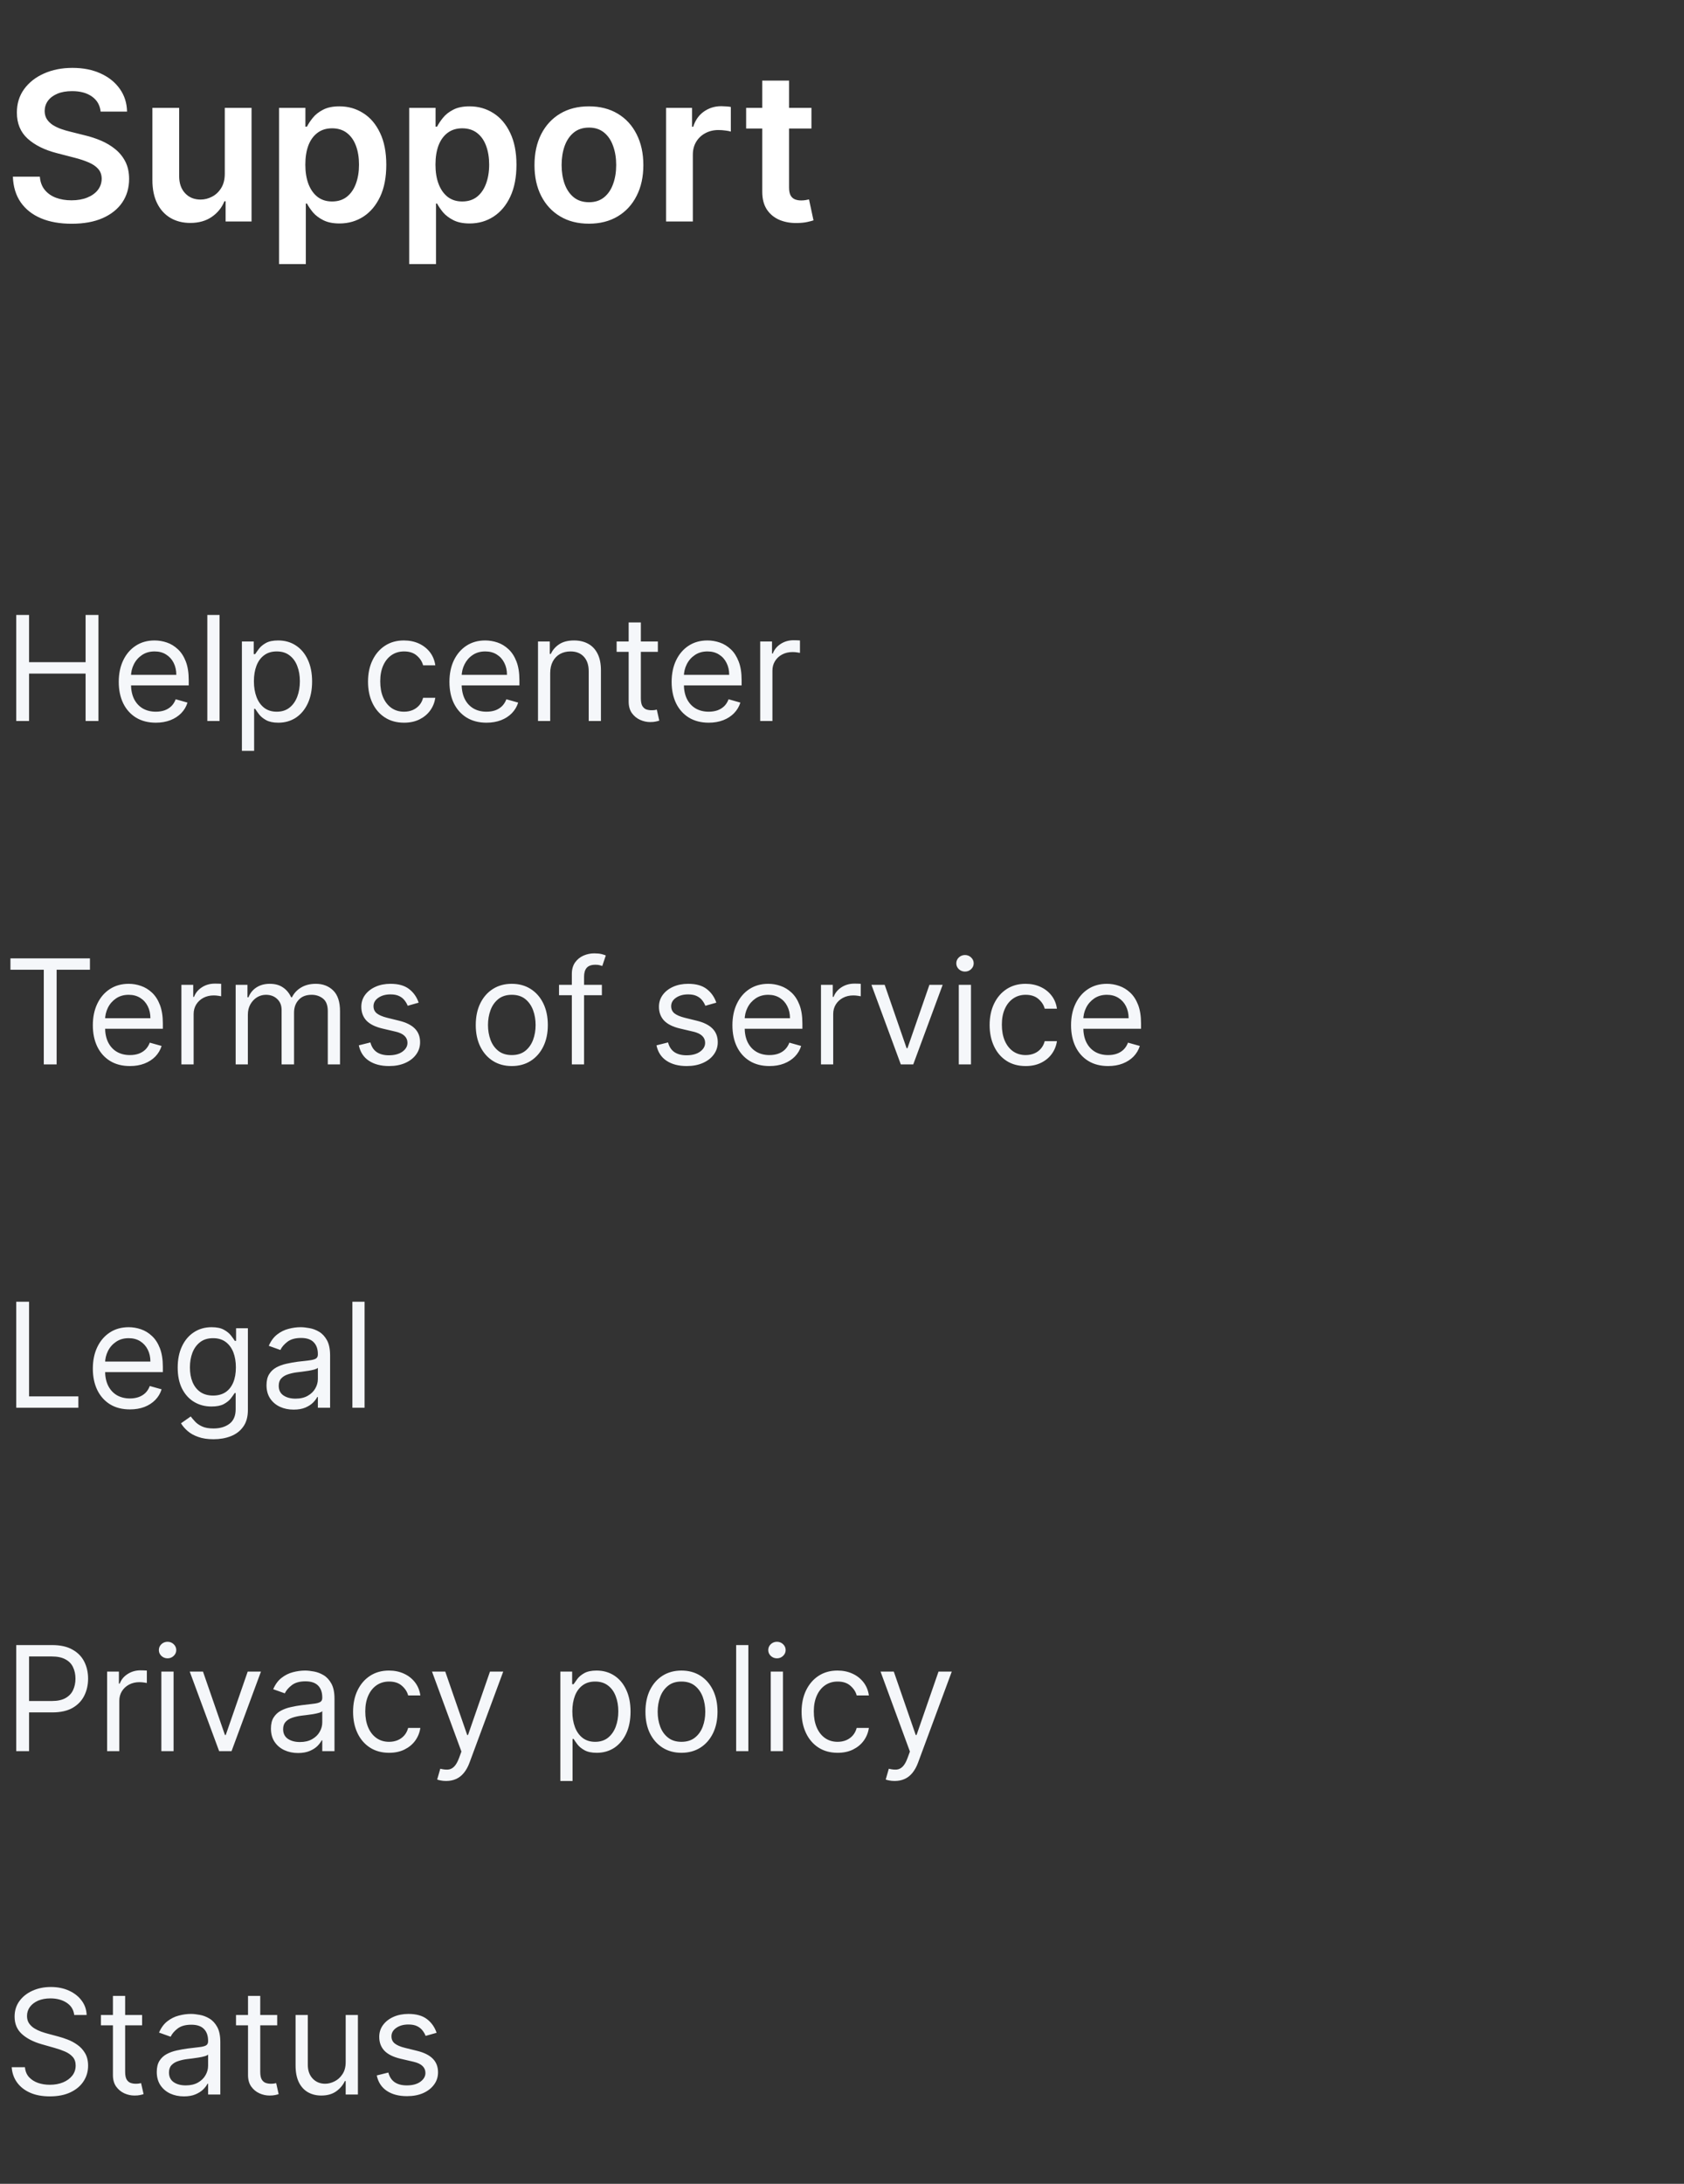 <svg width="54" height="70" viewBox="0 0 54 70" fill="none" xmlns="http://www.w3.org/2000/svg">
<rect x="0" y="0" width="54" height="70" fill="#333333" stroke="none"/>
<g clip-path="url(#clip0_80_129)">
<path d="M3.227 3.577C3.205 3.37 3.112 3.209 2.948 3.094C2.785 2.978 2.573 2.921 2.312 2.921C2.129 2.921 1.971 2.948 1.84 3.004C1.709 3.059 1.609 3.134 1.539 3.229C1.469 3.324 1.434 3.432 1.432 3.554C1.432 3.655 1.455 3.743 1.501 3.817C1.549 3.891 1.613 3.954 1.693 4.007C1.774 4.057 1.863 4.1 1.961 4.135C2.059 4.169 2.158 4.199 2.258 4.222L2.713 4.336C2.896 4.379 3.072 4.437 3.242 4.509C3.412 4.582 3.565 4.674 3.699 4.784C3.835 4.895 3.943 5.029 4.022 5.185C4.101 5.342 4.14 5.525 4.14 5.735C4.14 6.02 4.068 6.27 3.922 6.487C3.777 6.702 3.566 6.87 3.291 6.992C3.018 7.112 2.687 7.172 2.298 7.172C1.92 7.172 1.592 7.114 1.314 6.997C1.037 6.88 0.821 6.709 0.664 6.485C0.509 6.26 0.425 5.987 0.413 5.664H1.278C1.291 5.833 1.343 5.974 1.435 6.086C1.526 6.198 1.646 6.282 1.793 6.338C1.941 6.393 2.107 6.421 2.291 6.421C2.482 6.421 2.65 6.392 2.793 6.335C2.939 6.277 3.053 6.196 3.135 6.093C3.217 5.989 3.259 5.867 3.261 5.728C3.259 5.602 3.222 5.497 3.149 5.415C3.076 5.331 2.974 5.262 2.843 5.206C2.714 5.15 2.562 5.099 2.388 5.055L1.835 4.912C1.435 4.81 1.119 4.654 0.887 4.445C0.656 4.235 0.541 3.956 0.541 3.608C0.541 3.322 0.618 3.072 0.773 2.857C0.93 2.642 1.142 2.475 1.411 2.356C1.68 2.236 1.984 2.176 2.324 2.176C2.669 2.176 2.97 2.236 3.23 2.356C3.491 2.475 3.695 2.64 3.844 2.852C3.992 3.062 4.069 3.304 4.074 3.577H3.227ZM7.208 5.567V3.457H8.066V7.099H7.234V6.451H7.196C7.114 6.655 6.979 6.822 6.791 6.952C6.604 7.081 6.374 7.146 6.101 7.146C5.862 7.146 5.651 7.093 5.468 6.987C5.286 6.88 5.143 6.724 5.041 6.52C4.938 6.315 4.887 6.066 4.887 5.776V3.457H5.745V5.643C5.745 5.874 5.808 6.057 5.935 6.193C6.061 6.329 6.227 6.397 6.433 6.397C6.559 6.397 6.682 6.366 6.8 6.304C6.919 6.243 7.016 6.151 7.092 6.029C7.169 5.906 7.208 5.752 7.208 5.567ZM8.949 8.465V3.457H9.793V4.059H9.843C9.887 3.97 9.95 3.876 10.03 3.777C10.111 3.675 10.22 3.589 10.358 3.518C10.495 3.445 10.671 3.409 10.884 3.409C11.165 3.409 11.419 3.481 11.645 3.625C11.873 3.767 12.053 3.978 12.186 4.258C12.32 4.536 12.387 4.878 12.387 5.282C12.387 5.682 12.322 6.022 12.191 6.302C12.059 6.582 11.881 6.795 11.655 6.942C11.429 7.089 11.172 7.163 10.886 7.163C10.678 7.163 10.505 7.128 10.367 7.058C10.229 6.989 10.119 6.905 10.035 6.807C9.953 6.707 9.889 6.613 9.843 6.525H9.807V8.465H8.949ZM9.791 5.278C9.791 5.513 9.824 5.719 9.89 5.896C9.958 6.074 10.056 6.212 10.182 6.311C10.31 6.409 10.465 6.458 10.647 6.458C10.837 6.458 10.995 6.408 11.123 6.307C11.252 6.204 11.348 6.064 11.413 5.887C11.479 5.708 11.512 5.505 11.512 5.278C11.512 5.052 11.48 4.851 11.415 4.675C11.35 4.5 11.254 4.362 11.126 4.263C10.998 4.163 10.838 4.113 10.647 4.113C10.463 4.113 10.308 4.162 10.18 4.258C10.052 4.354 9.954 4.49 9.888 4.663C9.823 4.837 9.791 5.042 9.791 5.278ZM13.122 8.465V3.457H13.967V4.059H14.016C14.061 3.97 14.123 3.876 14.204 3.777C14.284 3.675 14.393 3.589 14.531 3.518C14.668 3.445 14.844 3.409 15.057 3.409C15.339 3.409 15.592 3.481 15.819 3.625C16.046 3.767 16.226 3.978 16.359 4.258C16.494 4.536 16.561 4.878 16.561 5.282C16.561 5.682 16.495 6.022 16.364 6.302C16.233 6.582 16.054 6.795 15.828 6.942C15.602 7.089 15.346 7.163 15.06 7.163C14.851 7.163 14.678 7.128 14.54 7.058C14.403 6.989 14.292 6.905 14.208 6.807C14.126 6.707 14.062 6.613 14.016 6.525H13.981V8.465H13.122ZM13.964 5.278C13.964 5.513 13.997 5.719 14.064 5.896C14.132 6.074 14.229 6.212 14.355 6.311C14.483 6.409 14.638 6.458 14.82 6.458C15.01 6.458 15.169 6.408 15.297 6.307C15.425 6.204 15.521 6.064 15.586 5.887C15.652 5.708 15.686 5.505 15.686 5.278C15.686 5.052 15.653 4.851 15.588 4.675C15.524 4.5 15.427 4.362 15.299 4.263C15.171 4.163 15.011 4.113 14.82 4.113C14.637 4.113 14.481 4.162 14.353 4.258C14.225 4.354 14.128 4.49 14.061 4.663C13.997 4.837 13.964 5.042 13.964 5.278ZM18.884 7.17C18.529 7.17 18.221 7.092 17.96 6.935C17.699 6.779 17.497 6.56 17.353 6.278C17.21 5.997 17.139 5.668 17.139 5.292C17.139 4.916 17.21 4.586 17.353 4.303C17.497 4.02 17.699 3.8 17.96 3.644C18.221 3.487 18.529 3.409 18.884 3.409C19.24 3.409 19.548 3.487 19.809 3.644C20.07 3.8 20.272 4.02 20.414 4.303C20.558 4.586 20.63 4.916 20.63 5.292C20.63 5.668 20.558 5.997 20.414 6.278C20.272 6.56 20.07 6.779 19.809 6.935C19.548 7.092 19.24 7.17 18.884 7.17ZM18.889 6.482C19.082 6.482 19.243 6.429 19.373 6.323C19.503 6.216 19.599 6.072 19.662 5.892C19.727 5.712 19.759 5.511 19.759 5.289C19.759 5.067 19.727 4.865 19.662 4.685C19.599 4.503 19.503 4.358 19.373 4.251C19.243 4.143 19.082 4.09 18.889 4.09C18.692 4.09 18.527 4.143 18.396 4.251C18.266 4.358 18.169 4.503 18.104 4.685C18.041 4.865 18.009 5.067 18.009 5.289C18.009 5.511 18.041 5.712 18.104 5.892C18.169 6.072 18.266 6.216 18.396 6.323C18.527 6.429 18.692 6.482 18.889 6.482ZM21.358 7.099V3.457H22.191V4.064H22.229C22.295 3.853 22.409 3.691 22.57 3.577C22.733 3.462 22.919 3.404 23.127 3.404C23.175 3.404 23.227 3.407 23.286 3.411C23.346 3.415 23.396 3.42 23.435 3.428V4.218C23.399 4.205 23.341 4.194 23.262 4.184C23.185 4.173 23.11 4.168 23.037 4.168C22.881 4.168 22.74 4.202 22.615 4.27C22.492 4.336 22.394 4.429 22.323 4.547C22.252 4.666 22.217 4.803 22.217 4.957V7.099H21.358ZM26.02 3.457V4.12H23.926V3.457H26.02ZM24.443 2.584H25.302V6.003C25.302 6.119 25.319 6.207 25.354 6.269C25.39 6.329 25.438 6.37 25.496 6.392C25.555 6.414 25.619 6.425 25.69 6.425C25.744 6.425 25.793 6.421 25.837 6.413C25.883 6.406 25.918 6.398 25.942 6.392L26.086 7.063C26.041 7.079 25.975 7.096 25.89 7.115C25.806 7.134 25.703 7.145 25.581 7.148C25.366 7.155 25.173 7.122 25 7.051C24.828 6.979 24.691 6.866 24.59 6.715C24.491 6.563 24.442 6.373 24.443 6.145V2.584Z" fill="white"/>
<g clip-path="url(#clip1_80_129)">
<path d="M0.521 23.111V19.712H0.932V21.226H2.745V19.712H3.157V23.111H2.745V21.591H0.932V23.111H0.521ZM4.997 23.165C4.751 23.165 4.539 23.11 4.361 23.002C4.184 22.892 4.047 22.74 3.951 22.544C3.856 22.347 3.808 22.118 3.808 21.857C3.808 21.596 3.856 21.365 3.951 21.166C4.047 20.966 4.181 20.81 4.353 20.698C4.525 20.585 4.727 20.529 4.957 20.529C5.09 20.529 5.221 20.551 5.35 20.595C5.48 20.639 5.597 20.711 5.704 20.811C5.81 20.909 5.895 21.04 5.958 21.203C6.021 21.365 6.052 21.566 6.052 21.804V21.97H4.087V21.631H5.654C5.654 21.487 5.625 21.359 5.568 21.246C5.511 21.133 5.43 21.044 5.325 20.979C5.221 20.913 5.098 20.881 4.957 20.881C4.801 20.881 4.666 20.919 4.552 20.997C4.439 21.073 4.352 21.173 4.291 21.296C4.23 21.419 4.2 21.55 4.2 21.691V21.916C4.2 22.109 4.233 22.272 4.299 22.406C4.367 22.539 4.46 22.64 4.58 22.71C4.7 22.778 4.838 22.813 4.997 22.813C5.1 22.813 5.192 22.798 5.275 22.77C5.36 22.74 5.432 22.695 5.493 22.637C5.554 22.577 5.601 22.503 5.634 22.414L6.012 22.521C5.973 22.649 5.906 22.762 5.812 22.859C5.718 22.956 5.601 23.031 5.463 23.085C5.325 23.138 5.169 23.165 4.997 23.165ZM7.04 19.712V23.111H6.648V19.712H7.04ZM7.757 24.068V20.562H8.136V20.967H8.182C8.211 20.923 8.251 20.866 8.302 20.798C8.354 20.728 8.428 20.666 8.524 20.612C8.622 20.556 8.753 20.529 8.919 20.529C9.134 20.529 9.323 20.582 9.487 20.69C9.651 20.797 9.779 20.949 9.87 21.146C9.962 21.343 10.008 21.576 10.008 21.843C10.008 22.113 9.962 22.347 9.87 22.546C9.779 22.742 9.651 22.895 9.489 23.004C9.326 23.111 9.138 23.165 8.926 23.165C8.762 23.165 8.631 23.137 8.533 23.083C8.434 23.028 8.358 22.965 8.305 22.896C8.252 22.825 8.211 22.766 8.182 22.72H8.149V24.068H7.757ZM8.142 21.837C8.142 22.029 8.171 22.199 8.227 22.346C8.284 22.492 8.366 22.607 8.474 22.69C8.583 22.772 8.716 22.813 8.873 22.813C9.037 22.813 9.173 22.77 9.283 22.683C9.393 22.596 9.476 22.479 9.532 22.331C9.588 22.183 9.616 22.018 9.616 21.837C9.616 21.657 9.589 21.496 9.533 21.352C9.479 21.207 9.397 21.093 9.286 21.009C9.177 20.923 9.039 20.881 8.873 20.881C8.713 20.881 8.58 20.921 8.471 21.002C8.363 21.081 8.281 21.193 8.225 21.337C8.17 21.48 8.142 21.646 8.142 21.837ZM12.956 23.165C12.717 23.165 12.511 23.108 12.338 22.995C12.166 22.883 12.033 22.727 11.94 22.529C11.847 22.331 11.801 22.105 11.801 21.85C11.801 21.591 11.848 21.363 11.944 21.165C12.04 20.965 12.174 20.81 12.345 20.698C12.518 20.585 12.719 20.529 12.949 20.529C13.129 20.529 13.29 20.562 13.434 20.628C13.578 20.695 13.696 20.788 13.788 20.907C13.879 21.027 13.936 21.166 13.959 21.326H13.567C13.537 21.209 13.471 21.106 13.368 21.017C13.266 20.926 13.129 20.881 12.956 20.881C12.803 20.881 12.669 20.921 12.554 21C12.44 21.079 12.351 21.19 12.287 21.334C12.224 21.477 12.193 21.644 12.193 21.837C12.193 22.034 12.223 22.205 12.285 22.351C12.348 22.497 12.437 22.611 12.551 22.692C12.666 22.772 12.801 22.813 12.956 22.813C13.058 22.813 13.15 22.795 13.233 22.76C13.316 22.724 13.386 22.673 13.444 22.607C13.502 22.541 13.543 22.461 13.567 22.368H13.959C13.936 22.518 13.882 22.654 13.794 22.775C13.708 22.894 13.593 22.989 13.451 23.06C13.309 23.13 13.144 23.165 12.956 23.165ZM15.6 23.165C15.354 23.165 15.143 23.11 14.964 23.002C14.787 22.892 14.651 22.74 14.554 22.544C14.459 22.347 14.412 22.118 14.412 21.857C14.412 21.596 14.459 21.365 14.554 21.166C14.651 20.966 14.785 20.81 14.956 20.698C15.129 20.585 15.33 20.529 15.56 20.529C15.693 20.529 15.824 20.551 15.954 20.595C16.083 20.639 16.201 20.711 16.307 20.811C16.413 20.909 16.498 21.04 16.561 21.203C16.624 21.365 16.656 21.566 16.656 21.804V21.97H14.691V21.631H16.257C16.257 21.487 16.229 21.359 16.171 21.246C16.115 21.133 16.034 21.044 15.929 20.979C15.825 20.913 15.702 20.881 15.56 20.881C15.404 20.881 15.269 20.919 15.155 20.997C15.042 21.073 14.956 21.173 14.895 21.296C14.834 21.419 14.803 21.55 14.803 21.691V21.916C14.803 22.109 14.837 22.272 14.903 22.406C14.97 22.539 15.064 22.64 15.184 22.71C15.303 22.778 15.442 22.813 15.6 22.813C15.703 22.813 15.796 22.798 15.879 22.77C15.963 22.74 16.036 22.695 16.096 22.637C16.157 22.577 16.204 22.503 16.238 22.414L16.616 22.521C16.576 22.649 16.509 22.762 16.415 22.859C16.321 22.956 16.205 23.031 16.067 23.085C15.928 23.138 15.773 23.165 15.6 23.165ZM17.643 21.578V23.111H17.252V20.562H17.63V20.96H17.663C17.723 20.831 17.814 20.727 17.936 20.648C18.057 20.569 18.214 20.529 18.407 20.529C18.58 20.529 18.731 20.564 18.86 20.635C18.99 20.705 19.09 20.811 19.162 20.954C19.234 21.095 19.27 21.275 19.27 21.491V23.111H18.878V21.518C18.878 21.318 18.826 21.162 18.722 21.05C18.618 20.937 18.476 20.881 18.294 20.881C18.169 20.881 18.057 20.908 17.959 20.962C17.861 21.016 17.785 21.095 17.728 21.199C17.672 21.303 17.643 21.43 17.643 21.578ZM21.095 20.562V20.894H19.773V20.562H21.095ZM20.159 19.951H20.55V22.381C20.55 22.492 20.566 22.575 20.598 22.63C20.632 22.684 20.674 22.721 20.724 22.74C20.776 22.757 20.831 22.766 20.889 22.766C20.932 22.766 20.967 22.764 20.995 22.76C21.023 22.754 21.045 22.75 21.061 22.746L21.141 23.098C21.115 23.108 21.078 23.118 21.03 23.128C20.982 23.139 20.922 23.145 20.849 23.145C20.738 23.145 20.63 23.121 20.524 23.073C20.419 23.026 20.331 22.953 20.261 22.856C20.193 22.759 20.159 22.636 20.159 22.487V19.951ZM22.726 23.165C22.48 23.165 22.268 23.11 22.09 23.002C21.913 22.892 21.776 22.74 21.68 22.544C21.585 22.347 21.537 22.118 21.537 21.857C21.537 21.596 21.585 21.365 21.68 21.166C21.776 20.966 21.91 20.81 22.081 20.698C22.254 20.585 22.456 20.529 22.686 20.529C22.818 20.529 22.95 20.551 23.079 20.595C23.209 20.639 23.326 20.711 23.433 20.811C23.539 20.909 23.623 21.04 23.686 21.203C23.75 21.365 23.781 21.566 23.781 21.804V21.97H21.816V21.631H23.383C23.383 21.487 23.354 21.359 23.296 21.246C23.24 21.133 23.159 21.044 23.054 20.979C22.95 20.913 22.827 20.881 22.686 20.881C22.53 20.881 22.395 20.919 22.281 20.997C22.168 21.073 22.081 21.173 22.02 21.296C21.959 21.419 21.929 21.55 21.929 21.691V21.916C21.929 22.109 21.962 22.272 22.028 22.406C22.096 22.539 22.189 22.64 22.309 22.71C22.428 22.778 22.567 22.813 22.726 22.813C22.828 22.813 22.921 22.798 23.004 22.77C23.088 22.74 23.161 22.695 23.222 22.637C23.283 22.577 23.33 22.503 23.363 22.414L23.741 22.521C23.701 22.649 23.634 22.762 23.54 22.859C23.446 22.956 23.33 23.031 23.192 23.085C23.054 23.138 22.898 23.165 22.726 23.165ZM24.377 23.111V20.562H24.756V20.947H24.782C24.828 20.821 24.913 20.719 25.034 20.64C25.156 20.561 25.293 20.522 25.446 20.522C25.475 20.522 25.511 20.523 25.554 20.524C25.597 20.525 25.63 20.527 25.652 20.529V20.927C25.639 20.924 25.608 20.919 25.561 20.912C25.514 20.904 25.465 20.901 25.413 20.901C25.289 20.901 25.178 20.927 25.081 20.979C24.985 21.029 24.908 21.1 24.852 21.191C24.796 21.281 24.769 21.383 24.769 21.498V23.111H24.377Z" fill="#F5F7FA"/>
<path d="M0.335 31.084V30.719H2.884V31.084H1.816V34.118H1.404V31.084H0.335ZM4.166 34.171C3.92 34.171 3.708 34.117 3.53 34.008C3.353 33.899 3.216 33.746 3.12 33.55C3.025 33.353 2.977 33.124 2.977 32.863C2.977 32.602 3.025 32.372 3.12 32.173C3.216 31.972 3.35 31.816 3.522 31.704C3.694 31.592 3.896 31.535 4.126 31.535C4.259 31.535 4.39 31.557 4.519 31.602C4.649 31.646 4.767 31.718 4.873 31.817C4.979 31.916 5.064 32.046 5.127 32.209C5.19 32.372 5.222 32.572 5.222 32.81V32.976H3.256V32.637H4.823C4.823 32.493 4.794 32.365 4.737 32.252C4.68 32.139 4.6 32.05 4.495 31.985C4.391 31.92 4.268 31.887 4.126 31.887C3.97 31.887 3.835 31.926 3.721 32.003C3.608 32.08 3.521 32.179 3.46 32.302C3.4 32.425 3.369 32.557 3.369 32.697V32.923C3.369 33.115 3.402 33.279 3.469 33.413C3.536 33.545 3.63 33.647 3.749 33.716C3.869 33.785 4.008 33.819 4.166 33.819C4.269 33.819 4.362 33.805 4.445 33.776C4.529 33.746 4.601 33.702 4.662 33.643C4.723 33.583 4.77 33.509 4.803 33.421L5.182 33.527C5.142 33.655 5.075 33.768 4.981 33.866C4.887 33.962 4.771 34.037 4.632 34.091C4.494 34.145 4.338 34.171 4.166 34.171ZM5.817 34.118V31.568H6.196V31.953H6.222C6.269 31.827 6.353 31.725 6.475 31.646C6.596 31.568 6.734 31.529 6.886 31.529C6.915 31.529 6.951 31.529 6.994 31.53C7.037 31.531 7.07 31.533 7.092 31.535V31.934C7.079 31.93 7.048 31.925 7.001 31.919C6.954 31.911 6.905 31.907 6.853 31.907C6.729 31.907 6.619 31.933 6.521 31.985C6.425 32.036 6.349 32.107 6.292 32.197C6.237 32.287 6.209 32.389 6.209 32.505V34.118H5.817ZM7.557 34.118V31.568H7.935V31.967H7.968C8.021 31.831 8.107 31.725 8.225 31.65C8.344 31.573 8.486 31.535 8.652 31.535C8.82 31.535 8.96 31.573 9.072 31.65C9.185 31.725 9.273 31.831 9.336 31.967H9.362C9.428 31.835 9.526 31.73 9.656 31.653C9.787 31.575 9.943 31.535 10.126 31.535C10.354 31.535 10.54 31.607 10.685 31.749C10.83 31.891 10.903 32.112 10.903 32.412V34.118H10.511V32.412C10.511 32.224 10.46 32.089 10.357 32.008C10.254 31.927 10.133 31.887 9.993 31.887C9.814 31.887 9.675 31.941 9.577 32.05C9.478 32.157 9.429 32.293 9.429 32.458V34.118H9.03V32.372C9.03 32.227 8.983 32.11 8.889 32.022C8.795 31.932 8.674 31.887 8.526 31.887C8.424 31.887 8.329 31.914 8.24 31.968C8.153 32.023 8.082 32.098 8.028 32.194C7.975 32.289 7.948 32.399 7.948 32.525V34.118H7.557ZM13.425 32.139L13.073 32.239C13.051 32.18 13.018 32.123 12.975 32.068C12.933 32.012 12.876 31.965 12.803 31.929C12.729 31.892 12.636 31.874 12.522 31.874C12.366 31.874 12.236 31.91 12.132 31.982C12.029 32.053 11.977 32.143 11.977 32.252C11.977 32.35 12.013 32.426 12.084 32.483C12.155 32.539 12.265 32.586 12.416 32.624L12.794 32.717C13.022 32.772 13.192 32.857 13.304 32.971C13.415 33.084 13.471 33.229 13.471 33.407C13.471 33.554 13.429 33.684 13.345 33.799C13.262 33.914 13.146 34.005 12.997 34.071C12.847 34.138 12.674 34.171 12.476 34.171C12.215 34.171 12 34.115 11.83 34.002C11.659 33.889 11.552 33.724 11.506 33.507L11.878 33.414C11.913 33.551 11.98 33.654 12.079 33.723C12.178 33.791 12.308 33.826 12.469 33.826C12.651 33.826 12.796 33.787 12.904 33.71C13.012 33.631 13.066 33.537 13.066 33.427C13.066 33.339 13.035 33.265 12.973 33.205C12.912 33.144 12.816 33.099 12.688 33.069L12.263 32.969C12.03 32.914 11.858 32.828 11.748 32.712C11.64 32.595 11.586 32.448 11.586 32.272C11.586 32.128 11.626 32.001 11.707 31.89C11.789 31.78 11.9 31.693 12.041 31.63C12.182 31.567 12.343 31.535 12.522 31.535C12.774 31.535 12.972 31.59 13.116 31.701C13.261 31.812 13.364 31.958 13.425 32.139ZM16.411 34.171C16.181 34.171 15.979 34.116 15.806 34.007C15.633 33.897 15.498 33.744 15.401 33.547C15.304 33.35 15.256 33.12 15.256 32.856C15.256 32.591 15.304 32.359 15.401 32.161C15.498 31.963 15.633 31.809 15.806 31.7C15.979 31.59 16.181 31.535 16.411 31.535C16.642 31.535 16.843 31.59 17.016 31.7C17.189 31.809 17.324 31.963 17.421 32.161C17.518 32.359 17.567 32.591 17.567 32.856C17.567 33.12 17.518 33.35 17.421 33.547C17.324 33.744 17.189 33.897 17.016 34.007C16.843 34.116 16.642 34.171 16.411 34.171ZM16.411 33.819C16.586 33.819 16.73 33.774 16.843 33.685C16.956 33.595 17.039 33.477 17.094 33.331C17.148 33.185 17.175 33.027 17.175 32.856C17.175 32.686 17.148 32.527 17.094 32.38C17.039 32.233 16.956 32.114 16.843 32.023C16.73 31.933 16.586 31.887 16.411 31.887C16.237 31.887 16.093 31.933 15.98 32.023C15.867 32.114 15.783 32.233 15.729 32.38C15.675 32.527 15.648 32.686 15.648 32.856C15.648 33.027 15.675 33.185 15.729 33.331C15.783 33.477 15.867 33.595 15.98 33.685C16.093 33.774 16.237 33.819 16.411 33.819ZM19.3 31.568V31.9H17.926V31.568H19.3ZM18.337 34.118V31.216C18.337 31.07 18.372 30.949 18.44 30.851C18.509 30.754 18.598 30.681 18.707 30.632C18.817 30.584 18.933 30.559 19.054 30.559C19.151 30.559 19.229 30.567 19.29 30.582C19.351 30.598 19.396 30.612 19.426 30.626L19.313 30.964C19.293 30.958 19.266 30.949 19.23 30.939C19.196 30.929 19.151 30.924 19.094 30.924C18.965 30.924 18.871 30.957 18.814 31.022C18.757 31.088 18.729 31.183 18.729 31.309V34.118H18.337ZM22.97 32.139L22.618 32.239C22.595 32.18 22.563 32.123 22.52 32.068C22.478 32.012 22.42 31.965 22.347 31.929C22.274 31.892 22.18 31.874 22.067 31.874C21.91 31.874 21.78 31.91 21.676 31.982C21.573 32.053 21.522 32.143 21.522 32.252C21.522 32.35 21.558 32.426 21.628 32.483C21.699 32.539 21.81 32.586 21.96 32.624L22.339 32.717C22.567 32.772 22.736 32.857 22.848 32.971C22.96 33.084 23.016 33.229 23.016 33.407C23.016 33.554 22.974 33.684 22.89 33.799C22.807 33.914 22.691 34.005 22.541 34.071C22.392 34.138 22.218 34.171 22.02 34.171C21.76 34.171 21.545 34.115 21.374 34.002C21.204 33.889 21.096 33.724 21.051 33.507L21.422 33.414C21.458 33.551 21.525 33.654 21.623 33.723C21.723 33.791 21.853 33.826 22.013 33.826C22.196 33.826 22.341 33.787 22.448 33.71C22.557 33.631 22.611 33.537 22.611 33.427C22.611 33.339 22.58 33.265 22.518 33.205C22.456 33.144 22.361 33.099 22.233 33.069L21.808 32.969C21.574 32.914 21.403 32.828 21.293 32.712C21.185 32.595 21.13 32.448 21.13 32.272C21.13 32.128 21.171 32.001 21.252 31.89C21.333 31.78 21.445 31.693 21.585 31.63C21.727 31.567 21.887 31.535 22.067 31.535C22.319 31.535 22.517 31.59 22.661 31.701C22.806 31.812 22.909 31.958 22.97 32.139ZM24.674 34.171C24.429 34.171 24.217 34.117 24.039 34.008C23.862 33.899 23.725 33.746 23.629 33.55C23.534 33.353 23.486 33.124 23.486 32.863C23.486 32.602 23.534 32.372 23.629 32.173C23.725 31.972 23.859 31.816 24.03 31.704C24.203 31.592 24.404 31.535 24.635 31.535C24.767 31.535 24.899 31.557 25.028 31.602C25.158 31.646 25.275 31.718 25.382 31.817C25.488 31.916 25.573 32.046 25.636 32.209C25.699 32.372 25.73 32.572 25.73 32.81V32.976H23.765V32.637H25.332C25.332 32.493 25.303 32.365 25.245 32.252C25.189 32.139 25.108 32.05 25.003 31.985C24.899 31.92 24.776 31.887 24.635 31.887C24.479 31.887 24.344 31.926 24.23 32.003C24.117 32.08 24.03 32.179 23.969 32.302C23.908 32.425 23.878 32.557 23.878 32.697V32.923C23.878 33.115 23.911 33.279 23.977 33.413C24.045 33.545 24.138 33.647 24.258 33.716C24.377 33.785 24.516 33.819 24.674 33.819C24.777 33.819 24.87 33.805 24.953 33.776C25.038 33.746 25.11 33.702 25.171 33.643C25.232 33.583 25.279 33.509 25.312 33.421L25.69 33.527C25.651 33.655 25.584 33.768 25.489 33.866C25.395 33.962 25.279 34.037 25.141 34.091C25.003 34.145 24.847 34.171 24.674 34.171ZM26.326 34.118V31.568H26.704V31.953H26.731C26.778 31.827 26.862 31.725 26.983 31.646C27.105 31.568 27.242 31.529 27.395 31.529C27.424 31.529 27.46 31.529 27.503 31.53C27.546 31.531 27.579 31.533 27.601 31.535V31.934C27.588 31.93 27.557 31.925 27.51 31.919C27.463 31.911 27.414 31.907 27.362 31.907C27.238 31.907 27.127 31.933 27.03 31.985C26.934 32.036 26.857 32.107 26.801 32.197C26.745 32.287 26.718 32.389 26.718 32.505V34.118H26.326ZM30.228 31.568L29.285 34.118H28.886L27.944 31.568H28.369L29.072 33.6H29.099L29.803 31.568H30.228ZM30.745 34.118V31.568H31.136V34.118H30.745ZM30.944 31.143C30.867 31.143 30.802 31.117 30.746 31.066C30.692 31.014 30.665 30.951 30.665 30.878C30.665 30.805 30.692 30.742 30.746 30.69C30.802 30.638 30.867 30.612 30.944 30.612C31.02 30.612 31.085 30.638 31.14 30.69C31.195 30.742 31.223 30.805 31.223 30.878C31.223 30.951 31.195 31.014 31.14 31.066C31.085 31.117 31.02 31.143 30.944 31.143ZM32.889 34.171C32.651 34.171 32.445 34.115 32.272 34.002C32.099 33.889 31.967 33.733 31.874 33.535C31.781 33.337 31.734 33.111 31.734 32.856C31.734 32.597 31.782 32.369 31.877 32.171C31.973 31.972 32.107 31.816 32.279 31.704C32.451 31.592 32.653 31.535 32.883 31.535C33.062 31.535 33.224 31.568 33.368 31.635C33.511 31.701 33.629 31.794 33.721 31.914C33.813 32.033 33.87 32.173 33.892 32.332H33.5C33.471 32.216 33.404 32.113 33.301 32.023C33.199 31.933 33.062 31.887 32.889 31.887C32.737 31.887 32.603 31.927 32.488 32.007C32.374 32.085 32.285 32.196 32.221 32.34C32.157 32.483 32.126 32.651 32.126 32.843C32.126 33.04 32.157 33.212 32.219 33.358C32.282 33.504 32.371 33.617 32.484 33.698C32.6 33.779 32.735 33.819 32.889 33.819C32.991 33.819 33.084 33.801 33.167 33.766C33.25 33.731 33.32 33.68 33.377 33.613C33.435 33.547 33.476 33.467 33.5 33.374H33.892C33.87 33.525 33.815 33.66 33.728 33.781C33.641 33.901 33.527 33.996 33.384 34.066C33.242 34.136 33.078 34.171 32.889 34.171ZM35.534 34.171C35.288 34.171 35.076 34.117 34.898 34.008C34.721 33.899 34.584 33.746 34.488 33.55C34.393 33.353 34.345 33.124 34.345 32.863C34.345 32.602 34.393 32.372 34.488 32.173C34.584 31.972 34.718 31.816 34.89 31.704C35.062 31.592 35.264 31.535 35.494 31.535C35.627 31.535 35.758 31.557 35.887 31.602C36.017 31.646 36.135 31.718 36.241 31.817C36.347 31.916 36.432 32.046 36.495 32.209C36.558 32.372 36.589 32.572 36.589 32.81V32.976H34.624V32.637H36.191C36.191 32.493 36.162 32.365 36.105 32.252C36.048 32.139 35.967 32.05 35.862 31.985C35.758 31.92 35.636 31.887 35.494 31.887C35.338 31.887 35.203 31.926 35.089 32.003C34.976 32.08 34.889 32.179 34.828 32.302C34.767 32.425 34.737 32.557 34.737 32.697V32.923C34.737 33.115 34.77 33.279 34.837 33.413C34.904 33.545 34.998 33.647 35.117 33.716C35.237 33.785 35.375 33.819 35.534 33.819C35.637 33.819 35.73 33.805 35.812 33.776C35.897 33.746 35.969 33.702 36.03 33.643C36.091 33.583 36.138 33.509 36.171 33.421L36.55 33.527C36.51 33.655 36.443 33.768 36.349 33.866C36.255 33.962 36.138 34.037 36 34.091C35.862 34.145 35.706 34.171 35.534 34.171Z" fill="#F5F7FA"/>
<path d="M0.521 45.124V41.725H0.932V44.759H2.513V45.124H0.521ZM4.166 45.177C3.92 45.177 3.708 45.123 3.53 45.015C3.353 44.905 3.216 44.752 3.12 44.557C3.025 44.36 2.977 44.131 2.977 43.87C2.977 43.608 3.025 43.378 3.12 43.179C3.216 42.979 3.35 42.823 3.522 42.711C3.694 42.598 3.896 42.542 4.126 42.542C4.259 42.542 4.39 42.564 4.519 42.608C4.649 42.652 4.767 42.724 4.873 42.824C4.979 42.922 5.064 43.053 5.127 43.215C5.19 43.378 5.222 43.578 5.222 43.816V43.982H3.256V43.644H4.823C4.823 43.5 4.794 43.371 4.737 43.259C4.68 43.146 4.6 43.057 4.495 42.991C4.391 42.926 4.268 42.894 4.126 42.894C3.97 42.894 3.835 42.932 3.721 43.01C3.608 43.086 3.521 43.186 3.46 43.309C3.4 43.431 3.369 43.563 3.369 43.703V43.929C3.369 44.122 3.402 44.285 3.469 44.419C3.536 44.552 3.63 44.653 3.749 44.723C3.869 44.791 4.008 44.826 4.166 44.826C4.269 44.826 4.362 44.811 4.445 44.782C4.529 44.752 4.601 44.708 4.662 44.65C4.723 44.59 4.77 44.516 4.803 44.427L5.182 44.533C5.142 44.662 5.075 44.775 4.981 44.872C4.887 44.968 4.771 45.044 4.632 45.098C4.494 45.151 4.338 45.177 4.166 45.177ZM6.847 46.133C6.657 46.133 6.495 46.109 6.359 46.06C6.222 46.013 6.109 45.95 6.018 45.871C5.929 45.794 5.857 45.711 5.804 45.622L6.116 45.403C6.152 45.45 6.196 45.503 6.251 45.562C6.305 45.623 6.379 45.676 6.473 45.72C6.568 45.766 6.693 45.788 6.847 45.788C7.052 45.788 7.222 45.739 7.356 45.639C7.49 45.539 7.557 45.383 7.557 45.171V44.653H7.524C7.495 44.699 7.454 44.757 7.401 44.826C7.349 44.893 7.274 44.953 7.175 45.007C7.078 45.059 6.946 45.084 6.78 45.084C6.574 45.084 6.39 45.036 6.226 44.938C6.063 44.841 5.934 44.699 5.839 44.514C5.745 44.328 5.698 44.102 5.698 43.836C5.698 43.575 5.744 43.348 5.836 43.154C5.928 42.959 6.055 42.809 6.219 42.703C6.383 42.595 6.572 42.542 6.787 42.542C6.953 42.542 7.084 42.569 7.182 42.625C7.28 42.679 7.356 42.741 7.408 42.81C7.461 42.879 7.502 42.935 7.53 42.98H7.57V42.575H7.949V45.197C7.949 45.416 7.899 45.595 7.799 45.732C7.701 45.87 7.568 45.971 7.401 46.036C7.235 46.101 7.05 46.133 6.847 46.133ZM6.833 44.733C6.99 44.733 7.123 44.697 7.232 44.625C7.34 44.553 7.422 44.449 7.479 44.314C7.535 44.179 7.564 44.018 7.564 43.83C7.564 43.646 7.536 43.484 7.481 43.343C7.425 43.203 7.343 43.093 7.235 43.013C7.126 42.933 6.993 42.894 6.833 42.894C6.667 42.894 6.529 42.935 6.418 43.02C6.309 43.104 6.226 43.217 6.171 43.358C6.117 43.5 6.09 43.657 6.09 43.83C6.09 44.007 6.117 44.163 6.173 44.299C6.229 44.434 6.312 44.541 6.422 44.618C6.532 44.694 6.669 44.733 6.833 44.733ZM9.416 45.184C9.254 45.184 9.108 45.154 8.976 45.093C8.844 45.031 8.74 44.942 8.662 44.826C8.585 44.708 8.546 44.567 8.546 44.401C8.546 44.255 8.575 44.136 8.633 44.045C8.69 43.954 8.767 43.882 8.863 43.83C8.96 43.778 9.066 43.739 9.182 43.714C9.299 43.687 9.417 43.666 9.535 43.65C9.69 43.63 9.816 43.615 9.912 43.606C10.01 43.594 10.081 43.576 10.125 43.551C10.17 43.525 10.193 43.481 10.193 43.418V43.405C10.193 43.241 10.148 43.114 10.058 43.023C9.97 42.932 9.835 42.887 9.655 42.887C9.468 42.887 9.321 42.928 9.215 43.01C9.109 43.092 9.034 43.179 8.991 43.272L8.619 43.139C8.686 42.984 8.774 42.864 8.885 42.777C8.997 42.69 9.118 42.629 9.25 42.595C9.383 42.559 9.513 42.542 9.642 42.542C9.724 42.542 9.818 42.552 9.924 42.572C10.031 42.59 10.135 42.63 10.234 42.689C10.335 42.749 10.418 42.839 10.485 42.96C10.551 43.081 10.585 43.242 10.585 43.445V45.124H10.193V44.779H10.173C10.146 44.834 10.102 44.894 10.04 44.957C9.978 45.02 9.896 45.073 9.793 45.118C9.69 45.162 9.564 45.184 9.416 45.184ZM9.476 44.832C9.631 44.832 9.761 44.802 9.867 44.741C9.975 44.68 10.056 44.602 10.11 44.505C10.165 44.409 10.193 44.308 10.193 44.202V43.843C10.176 43.863 10.14 43.881 10.083 43.898C10.028 43.913 9.964 43.927 9.891 43.939C9.819 43.95 9.748 43.96 9.68 43.969C9.612 43.977 9.558 43.983 9.516 43.989C9.414 44.002 9.319 44.024 9.23 44.054C9.143 44.083 9.072 44.126 9.018 44.185C8.964 44.242 8.938 44.321 8.938 44.421C8.938 44.557 8.988 44.66 9.089 44.729C9.191 44.798 9.32 44.832 9.476 44.832ZM11.691 41.725V45.124H11.3V41.725H11.691Z" fill="#F5F7FA"/>
<path d="M0.521 56.131V52.731H1.669C1.936 52.731 2.154 52.779 2.323 52.876C2.494 52.971 2.62 53.1 2.702 53.263C2.784 53.425 2.825 53.607 2.825 53.807C2.825 54.007 2.784 54.189 2.702 54.353C2.621 54.517 2.496 54.647 2.327 54.745C2.157 54.841 1.941 54.889 1.676 54.889H0.853V54.524H1.663C1.845 54.524 1.992 54.492 2.103 54.429C2.213 54.366 2.294 54.281 2.343 54.174C2.394 54.065 2.42 53.943 2.42 53.807C2.42 53.671 2.394 53.549 2.343 53.442C2.294 53.334 2.213 53.25 2.101 53.19C1.989 53.127 1.841 53.096 1.656 53.096H0.932V56.131H0.521ZM3.435 56.131V53.581H3.813V53.966H3.84C3.886 53.84 3.97 53.738 4.092 53.659C4.214 53.581 4.351 53.541 4.504 53.541C4.532 53.541 4.568 53.542 4.612 53.543C4.655 53.544 4.687 53.546 4.709 53.548V53.946C4.696 53.943 4.666 53.938 4.618 53.931C4.572 53.924 4.522 53.92 4.47 53.92C4.347 53.92 4.236 53.946 4.138 53.998C4.042 54.049 3.966 54.12 3.909 54.21C3.854 54.3 3.826 54.402 3.826 54.517V56.131H3.435ZM5.174 56.131V53.581H5.566V56.131H5.174ZM5.373 53.156C5.297 53.156 5.231 53.13 5.175 53.078C5.121 53.026 5.094 52.964 5.094 52.891C5.094 52.818 5.121 52.755 5.175 52.703C5.231 52.651 5.297 52.625 5.373 52.625C5.449 52.625 5.515 52.651 5.569 52.703C5.624 52.755 5.652 52.818 5.652 52.891C5.652 52.964 5.624 53.026 5.569 53.078C5.515 53.13 5.449 53.156 5.373 53.156ZM8.368 53.581L7.425 56.131H7.027L6.084 53.581H6.509L7.213 55.613H7.239L7.943 53.581H8.368ZM9.557 56.191C9.396 56.191 9.249 56.16 9.118 56.099C8.986 56.037 8.881 55.948 8.804 55.832C8.726 55.715 8.688 55.573 8.688 55.407C8.688 55.261 8.716 55.143 8.774 55.052C8.832 54.96 8.908 54.888 9.005 54.836C9.101 54.784 9.207 54.745 9.323 54.72C9.441 54.693 9.559 54.672 9.677 54.657C9.832 54.637 9.957 54.622 10.054 54.612C10.151 54.601 10.222 54.583 10.266 54.557C10.312 54.532 10.334 54.487 10.334 54.424V54.411C10.334 54.247 10.29 54.12 10.2 54.029C10.111 53.939 9.977 53.893 9.796 53.893C9.609 53.893 9.463 53.934 9.357 54.016C9.25 54.098 9.176 54.185 9.133 54.278L8.761 54.146C8.827 53.991 8.916 53.87 9.026 53.784C9.138 53.696 9.26 53.635 9.391 53.601C9.524 53.566 9.655 53.548 9.783 53.548C9.865 53.548 9.959 53.558 10.065 53.578C10.173 53.597 10.276 53.636 10.376 53.696C10.476 53.755 10.56 53.846 10.626 53.966C10.693 54.087 10.726 54.248 10.726 54.451V56.131H10.334V55.785H10.314C10.288 55.841 10.243 55.9 10.182 55.963C10.12 56.026 10.037 56.08 9.934 56.124C9.831 56.168 9.706 56.191 9.557 56.191ZM9.617 55.839C9.772 55.839 9.903 55.808 10.009 55.747C10.116 55.687 10.197 55.608 10.251 55.512C10.307 55.415 10.334 55.314 10.334 55.208V54.849C10.318 54.869 10.281 54.888 10.225 54.904C10.169 54.92 10.105 54.933 10.032 54.946C9.96 54.957 9.89 54.967 9.821 54.975C9.754 54.983 9.699 54.99 9.657 54.995C9.555 55.009 9.46 55.03 9.372 55.06C9.284 55.089 9.213 55.133 9.159 55.191C9.106 55.249 9.079 55.327 9.079 55.427C9.079 55.563 9.13 55.666 9.23 55.736C9.332 55.804 9.461 55.839 9.617 55.839ZM12.477 56.184C12.238 56.184 12.032 56.127 11.859 56.014C11.687 55.902 11.554 55.746 11.461 55.548C11.368 55.35 11.322 55.124 11.322 54.869C11.322 54.61 11.369 54.382 11.464 54.184C11.56 53.985 11.694 53.829 11.866 53.717C12.039 53.604 12.24 53.548 12.47 53.548C12.649 53.548 12.811 53.581 12.955 53.648C13.099 53.714 13.216 53.807 13.308 53.926C13.4 54.046 13.457 54.185 13.479 54.345H13.088C13.058 54.229 12.991 54.126 12.888 54.036C12.787 53.945 12.649 53.9 12.477 53.9C12.324 53.9 12.19 53.94 12.075 54.019C11.961 54.098 11.872 54.209 11.808 54.353C11.745 54.496 11.713 54.663 11.713 54.856C11.713 55.053 11.744 55.224 11.806 55.37C11.869 55.517 11.958 55.63 12.072 55.711C12.187 55.792 12.322 55.832 12.477 55.832C12.579 55.832 12.671 55.814 12.754 55.779C12.837 55.743 12.907 55.693 12.965 55.626C13.022 55.56 13.063 55.48 13.088 55.387H13.479C13.457 55.538 13.402 55.673 13.315 55.794C13.229 55.913 13.114 56.008 12.971 56.079C12.83 56.149 12.665 56.184 12.477 56.184ZM14.304 57.087C14.238 57.087 14.179 57.081 14.127 57.07C14.075 57.06 14.039 57.05 14.019 57.04L14.118 56.695C14.213 56.719 14.298 56.728 14.371 56.722C14.444 56.715 14.508 56.682 14.565 56.624C14.622 56.566 14.675 56.473 14.723 56.343L14.796 56.144L13.853 53.581H14.278L14.981 55.613H15.008L15.712 53.581H16.137L15.055 56.502C15.006 56.634 14.945 56.743 14.873 56.83C14.802 56.917 14.718 56.982 14.623 57.024C14.529 57.066 14.423 57.087 14.304 57.087ZM17.968 57.087V53.581H18.347V53.986H18.393C18.422 53.942 18.462 53.886 18.513 53.817C18.565 53.747 18.639 53.685 18.735 53.631C18.833 53.576 18.964 53.548 19.13 53.548C19.345 53.548 19.534 53.602 19.698 53.709C19.862 53.816 19.989 53.968 20.081 54.166C20.173 54.362 20.219 54.595 20.219 54.863C20.219 55.133 20.173 55.367 20.081 55.565C19.989 55.762 19.862 55.914 19.7 56.023C19.537 56.13 19.349 56.184 19.137 56.184C18.973 56.184 18.842 56.157 18.744 56.102C18.645 56.047 18.569 55.985 18.516 55.915C18.463 55.844 18.422 55.785 18.393 55.739H18.36V57.087H17.968ZM18.353 54.856C18.353 55.048 18.382 55.218 18.438 55.365C18.494 55.512 18.577 55.626 18.685 55.709C18.794 55.791 18.927 55.832 19.084 55.832C19.247 55.832 19.384 55.789 19.494 55.703C19.604 55.615 19.687 55.498 19.743 55.351C19.799 55.202 19.827 55.038 19.827 54.856C19.827 54.677 19.8 54.515 19.744 54.371C19.69 54.226 19.608 54.112 19.497 54.028C19.387 53.943 19.25 53.9 19.084 53.9C18.924 53.9 18.791 53.94 18.682 54.021C18.574 54.101 18.492 54.212 18.436 54.356C18.381 54.499 18.353 54.666 18.353 54.856ZM21.852 56.184C21.622 56.184 21.42 56.129 21.247 56.02C21.074 55.91 20.939 55.757 20.841 55.56C20.745 55.363 20.697 55.133 20.697 54.869C20.697 54.604 20.745 54.372 20.841 54.174C20.939 53.976 21.074 53.822 21.247 53.712C21.42 53.603 21.622 53.548 21.852 53.548C22.082 53.548 22.284 53.603 22.457 53.712C22.63 53.822 22.765 53.976 22.862 54.174C22.959 54.372 23.008 54.604 23.008 54.869C23.008 55.133 22.959 55.363 22.862 55.56C22.765 55.757 22.63 55.91 22.457 56.02C22.284 56.129 22.082 56.184 21.852 56.184ZM21.852 55.832C22.027 55.832 22.171 55.787 22.284 55.697C22.397 55.608 22.48 55.49 22.535 55.344C22.589 55.198 22.616 55.04 22.616 54.869C22.616 54.699 22.589 54.54 22.535 54.393C22.48 54.246 22.397 54.127 22.284 54.036C22.171 53.945 22.027 53.9 21.852 53.9C21.677 53.9 21.534 53.945 21.421 54.036C21.308 54.127 21.224 54.246 21.17 54.393C21.116 54.54 21.089 54.699 21.089 54.869C21.089 55.04 21.116 55.198 21.17 55.344C21.224 55.49 21.308 55.608 21.421 55.697C21.534 55.787 21.677 55.832 21.852 55.832ZM23.997 52.731V56.131H23.606V52.731H23.997ZM24.715 56.131V53.581H25.107V56.131H24.715ZM24.914 53.156C24.838 53.156 24.772 53.13 24.716 53.078C24.662 53.026 24.635 52.964 24.635 52.891C24.635 52.818 24.662 52.755 24.716 52.703C24.772 52.651 24.838 52.625 24.914 52.625C24.99 52.625 25.056 52.651 25.11 52.703C25.165 52.755 25.193 52.818 25.193 52.891C25.193 52.964 25.165 53.026 25.11 53.078C25.056 53.13 24.99 53.156 24.914 53.156ZM26.86 56.184C26.621 56.184 26.415 56.127 26.242 56.014C26.07 55.902 25.937 55.746 25.844 55.548C25.751 55.35 25.704 55.124 25.704 54.869C25.704 54.61 25.752 54.382 25.847 54.184C25.944 53.985 26.077 53.829 26.249 53.717C26.422 53.604 26.623 53.548 26.853 53.548C27.032 53.548 27.194 53.581 27.338 53.648C27.482 53.714 27.599 53.807 27.691 53.926C27.783 54.046 27.84 54.185 27.862 54.345H27.471C27.441 54.229 27.374 54.126 27.271 54.036C27.17 53.945 27.032 53.9 26.86 53.9C26.707 53.9 26.573 53.94 26.458 54.019C26.344 54.098 26.255 54.209 26.191 54.353C26.128 54.496 26.096 54.663 26.096 54.856C26.096 55.053 26.127 55.224 26.189 55.37C26.252 55.517 26.341 55.63 26.455 55.711C26.57 55.792 26.705 55.832 26.86 55.832C26.962 55.832 27.054 55.814 27.137 55.779C27.22 55.743 27.29 55.693 27.348 55.626C27.405 55.56 27.446 55.48 27.471 55.387H27.862C27.84 55.538 27.785 55.673 27.698 55.794C27.612 55.913 27.497 56.008 27.354 56.079C27.213 56.149 27.048 56.184 26.86 56.184ZM28.687 57.087C28.621 57.087 28.562 57.081 28.51 57.07C28.458 57.06 28.422 57.05 28.402 57.04L28.501 56.695C28.596 56.719 28.681 56.728 28.754 56.722C28.827 56.715 28.891 56.682 28.948 56.624C29.005 56.566 29.058 56.473 29.105 56.343L29.178 56.144L28.236 53.581H28.661L29.364 55.613H29.391L30.095 53.581H30.52L29.438 56.502C29.389 56.634 29.328 56.743 29.256 56.83C29.185 56.917 29.101 56.982 29.006 57.024C28.912 57.066 28.806 57.087 28.687 57.087Z" fill="#F5F7FA"/>
<path d="M2.38 64.588C2.36 64.419 2.279 64.289 2.138 64.196C1.996 64.103 1.822 64.056 1.616 64.056C1.466 64.056 1.334 64.081 1.221 64.129C1.11 64.178 1.022 64.245 0.959 64.33C0.897 64.415 0.866 64.512 0.866 64.621C0.866 64.712 0.888 64.79 0.931 64.855C0.975 64.919 1.032 64.973 1.1 65.016C1.169 65.058 1.241 65.093 1.316 65.12C1.391 65.147 1.46 65.168 1.523 65.185L1.869 65.278C1.957 65.301 2.056 65.333 2.164 65.374C2.274 65.415 2.378 65.471 2.478 65.542C2.579 65.612 2.662 65.701 2.727 65.811C2.792 65.92 2.825 66.055 2.825 66.214C2.825 66.398 2.777 66.564 2.68 66.712C2.585 66.86 2.446 66.978 2.262 67.066C2.079 67.153 1.858 67.197 1.596 67.197C1.353 67.197 1.142 67.158 0.964 67.079C0.787 67 0.648 66.891 0.546 66.75C0.445 66.61 0.388 66.447 0.375 66.261H0.8C0.811 66.389 0.854 66.495 0.929 66.579C1.006 66.662 1.102 66.724 1.218 66.765C1.335 66.805 1.461 66.825 1.596 66.825C1.754 66.825 1.895 66.8 2.02 66.749C2.145 66.697 2.244 66.625 2.317 66.533C2.39 66.44 2.426 66.332 2.426 66.208C2.426 66.095 2.395 66.003 2.332 65.932C2.269 65.861 2.186 65.804 2.083 65.759C1.98 65.715 1.869 65.676 1.749 65.643L1.331 65.524C1.065 65.447 0.855 65.338 0.7 65.197C0.545 65.055 0.468 64.87 0.468 64.641C0.468 64.45 0.519 64.284 0.622 64.143C0.726 64 0.866 63.889 1.04 63.811C1.216 63.731 1.413 63.691 1.63 63.691C1.849 63.691 2.043 63.73 2.214 63.809C2.384 63.886 2.519 63.993 2.619 64.128C2.72 64.263 2.773 64.416 2.778 64.588H2.38ZM4.557 64.588V64.919H3.236V64.588H4.557ZM3.621 63.977H4.013V66.407C4.013 66.517 4.029 66.6 4.061 66.656C4.094 66.71 4.136 66.746 4.187 66.765C4.239 66.783 4.294 66.792 4.351 66.792C4.395 66.792 4.43 66.79 4.458 66.785C4.485 66.78 4.507 66.775 4.524 66.772L4.604 67.124C4.577 67.134 4.54 67.144 4.492 67.154C4.445 67.165 4.385 67.17 4.312 67.17C4.201 67.17 4.092 67.147 3.986 67.099C3.881 67.051 3.794 66.979 3.724 66.882C3.655 66.784 3.621 66.661 3.621 66.513V63.977ZM5.897 67.197C5.735 67.197 5.588 67.166 5.457 67.106C5.325 67.044 5.221 66.954 5.143 66.838C5.066 66.721 5.027 66.579 5.027 66.413C5.027 66.267 5.056 66.149 5.113 66.058C5.171 65.966 5.248 65.894 5.344 65.842C5.44 65.79 5.546 65.752 5.663 65.726C5.78 65.7 5.898 65.679 6.016 65.663C6.171 65.643 6.297 65.628 6.393 65.618C6.49 65.607 6.561 65.589 6.605 65.564C6.651 65.538 6.673 65.494 6.673 65.431V65.418C6.673 65.254 6.629 65.126 6.539 65.036C6.451 64.945 6.316 64.9 6.136 64.9C5.949 64.9 5.802 64.941 5.696 65.022C5.59 65.104 5.515 65.192 5.472 65.285L5.1 65.152C5.166 64.997 5.255 64.876 5.366 64.79C5.477 64.703 5.599 64.642 5.731 64.608C5.863 64.572 5.994 64.554 6.122 64.554C6.204 64.554 6.298 64.564 6.405 64.584C6.512 64.603 6.615 64.642 6.715 64.702C6.816 64.762 6.899 64.852 6.966 64.973C7.032 65.093 7.065 65.255 7.065 65.457V67.137H6.673V66.792H6.654C6.627 66.847 6.583 66.906 6.521 66.969C6.459 67.032 6.376 67.086 6.273 67.13C6.171 67.175 6.045 67.197 5.897 67.197ZM5.956 66.845C6.111 66.845 6.242 66.814 6.348 66.754C6.455 66.693 6.536 66.614 6.59 66.518C6.646 66.422 6.673 66.32 6.673 66.214V65.856C6.657 65.876 6.62 65.894 6.564 65.91C6.509 65.926 6.444 65.94 6.371 65.952C6.299 65.963 6.229 65.973 6.161 65.982C6.093 65.99 6.038 65.996 5.996 66.002C5.894 66.015 5.799 66.037 5.711 66.067C5.623 66.095 5.553 66.139 5.498 66.198C5.445 66.255 5.419 66.334 5.419 66.433C5.419 66.569 5.469 66.672 5.57 66.742C5.671 66.811 5.8 66.845 5.956 66.845ZM8.889 64.588V64.919H7.568V64.588H8.889ZM7.953 63.977H8.345V66.407C8.345 66.517 8.361 66.6 8.393 66.656C8.426 66.71 8.468 66.746 8.519 66.765C8.571 66.783 8.626 66.792 8.683 66.792C8.726 66.792 8.762 66.79 8.789 66.785C8.817 66.78 8.839 66.775 8.856 66.772L8.935 67.124C8.909 67.134 8.872 67.144 8.824 67.154C8.777 67.165 8.716 67.17 8.643 67.17C8.533 67.17 8.424 67.147 8.318 67.099C8.213 67.051 8.125 66.979 8.056 66.882C7.987 66.784 7.953 66.661 7.953 66.513V63.977ZM11.085 66.095V64.588H11.477V67.137H11.085V66.706H11.058C10.999 66.835 10.906 66.945 10.78 67.036C10.653 67.126 10.494 67.17 10.302 67.17C10.142 67.17 10.001 67.135 9.877 67.066C9.753 66.995 9.655 66.889 9.584 66.747C9.514 66.604 9.478 66.424 9.478 66.208V64.588H9.87V66.181C9.87 66.367 9.922 66.515 10.026 66.626C10.131 66.737 10.265 66.792 10.428 66.792C10.525 66.792 10.624 66.767 10.725 66.717C10.827 66.667 10.912 66.591 10.98 66.488C11.05 66.385 11.085 66.254 11.085 66.095ZM14 65.159L13.648 65.258C13.626 65.2 13.593 65.142 13.55 65.087C13.508 65.031 13.451 64.984 13.378 64.948C13.305 64.911 13.211 64.893 13.097 64.893C12.941 64.893 12.811 64.929 12.707 65.001C12.604 65.072 12.553 65.162 12.553 65.271C12.553 65.369 12.588 65.446 12.659 65.502C12.73 65.559 12.84 65.606 12.991 65.643L13.369 65.736C13.597 65.791 13.767 65.876 13.879 65.99C13.991 66.103 14.046 66.249 14.046 66.427C14.046 66.573 14.005 66.703 13.92 66.818C13.837 66.933 13.721 67.024 13.572 67.091C13.422 67.157 13.249 67.19 13.051 67.19C12.791 67.19 12.575 67.134 12.405 67.021C12.235 66.908 12.127 66.743 12.081 66.526L12.453 66.433C12.489 66.57 12.555 66.673 12.654 66.742C12.754 66.811 12.883 66.845 13.044 66.845C13.227 66.845 13.371 66.806 13.479 66.729C13.587 66.65 13.642 66.556 13.642 66.447C13.642 66.358 13.611 66.284 13.549 66.224C13.487 66.163 13.391 66.118 13.263 66.088L12.838 65.989C12.605 65.933 12.433 65.847 12.324 65.731C12.215 65.614 12.161 65.467 12.161 65.291C12.161 65.147 12.201 65.02 12.282 64.91C12.364 64.799 12.475 64.712 12.616 64.649C12.757 64.586 12.918 64.554 13.097 64.554C13.349 64.554 13.547 64.61 13.691 64.72C13.836 64.831 13.939 64.977 14 65.159Z" fill="#F5F7FA"/>
</g>
</g>
<defs>
<clipPath id="clip0_80_129">
<rect width="53.419" height="69.038" fill="white" transform="translate(0.109 0.099)"/>
</clipPath>
<clipPath id="clip1_80_129">
<rect width="53.419" height="51.026" fill="white" transform="translate(0.109 18.111)"/>
</clipPath>
</defs>
</svg>

